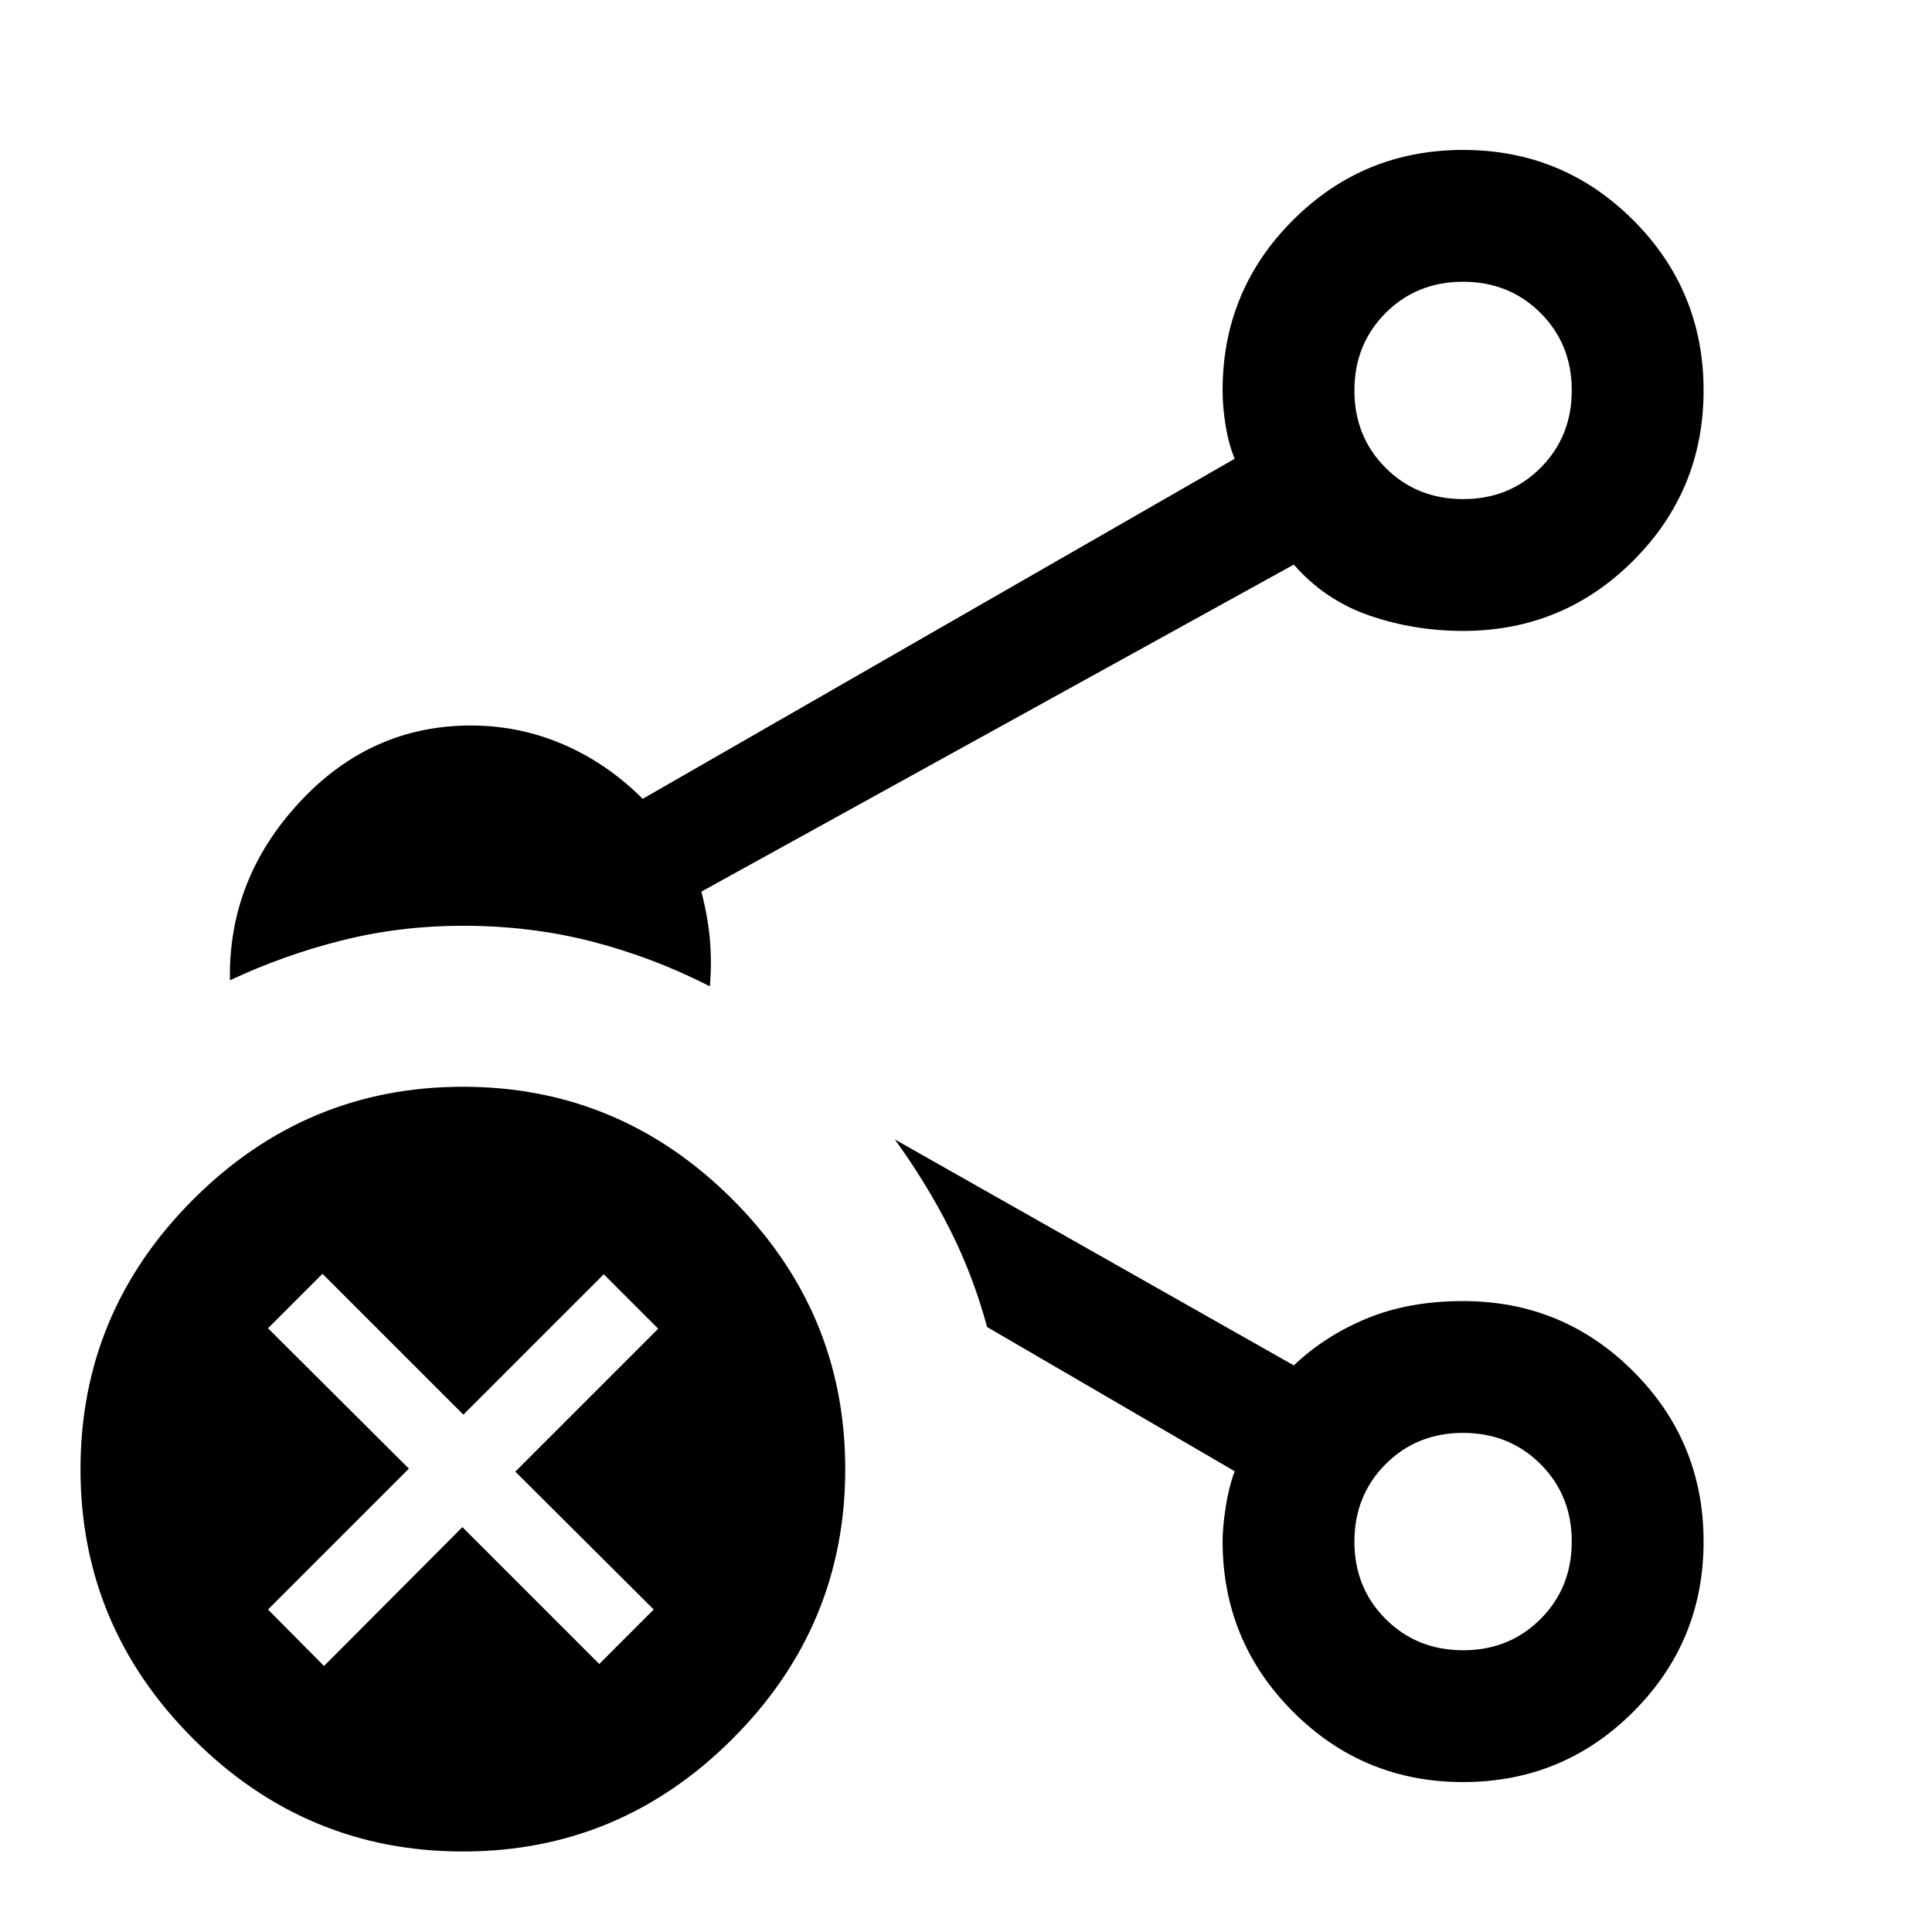 <svg xmlns="http://www.w3.org/2000/svg" width="48" height="48" viewBox="0 -960 960 960"><path d="M727.035-712Q750-712 765.5-727.535q15.5-15.535 15.5-38.5T765.465-804.5q-15.535-15.5-38.5-15.5T688.5-804.465q-15.5 15.535-15.5 38.5t15.535 38.465q15.535 15.5 38.5 15.5Zm0 572Q750-140 765.5-155.535q15.5-15.535 15.5-38.5T765.465-232.5q-15.535-15.5-38.5-15.5T688.5-232.465q-15.5 15.535-15.5 38.5t15.535 38.465q15.535 15.5 38.5 15.5ZM727-766Zm0 572ZM230-40q-78 0-134-56T40-230q0-78 56-134t134-56q78 0 134 56t56 134q0 78-56 134T230-40ZM114.261-472.891q-.957-50.109 34.456-88.359Q184.13-599.5 234-599.5q23.957 0 45.794 9.359 21.836 9.358 39.554 27.076L613.5-732.043q-3-7.311-4.5-16.509T607.5-766q0-49.652 34.924-84.576Q677.348-885.5 727-885.5q49.652 0 84.576 34.924Q846.5-815.652 846.5-766q0 49.652-34.924 84.576Q776.652-646.5 727-646.5q-24.31 0-46.47-7.619-22.16-7.62-37.639-25.337L348.5-516.957q3.239 12.435 4.239 23.772 1 11.337 0 23.294-28.195-14.435-58.63-22.272Q263.674-500 230-500q-30.891 0-59.837 7.217-28.946 7.218-55.902 19.892ZM727-74.5q-49.652 0-84.576-35.02-34.924-35.021-34.924-84.811 0-6.669 1.5-16.551 1.5-9.882 4.5-18.075l-123.022-71.652q-7-25.913-18.717-48.967-11.718-23.054-27.152-44.25l198.282 112.282q15.479-14.717 36.315-23.337Q700.043-313.5 727-313.5q49.652 0 84.576 34.924Q846.5-243.652 846.5-194q0 49.652-34.924 84.576Q776.652-74.5 727-74.5ZM229.761-201.174l68 68 27.065-27.065-68.761-68.522 71-71L300-326.826l-69.761 69.761-70-70L133.174-300l70 69.761-70 70L161-132.174l68.761-69Z"/></svg>